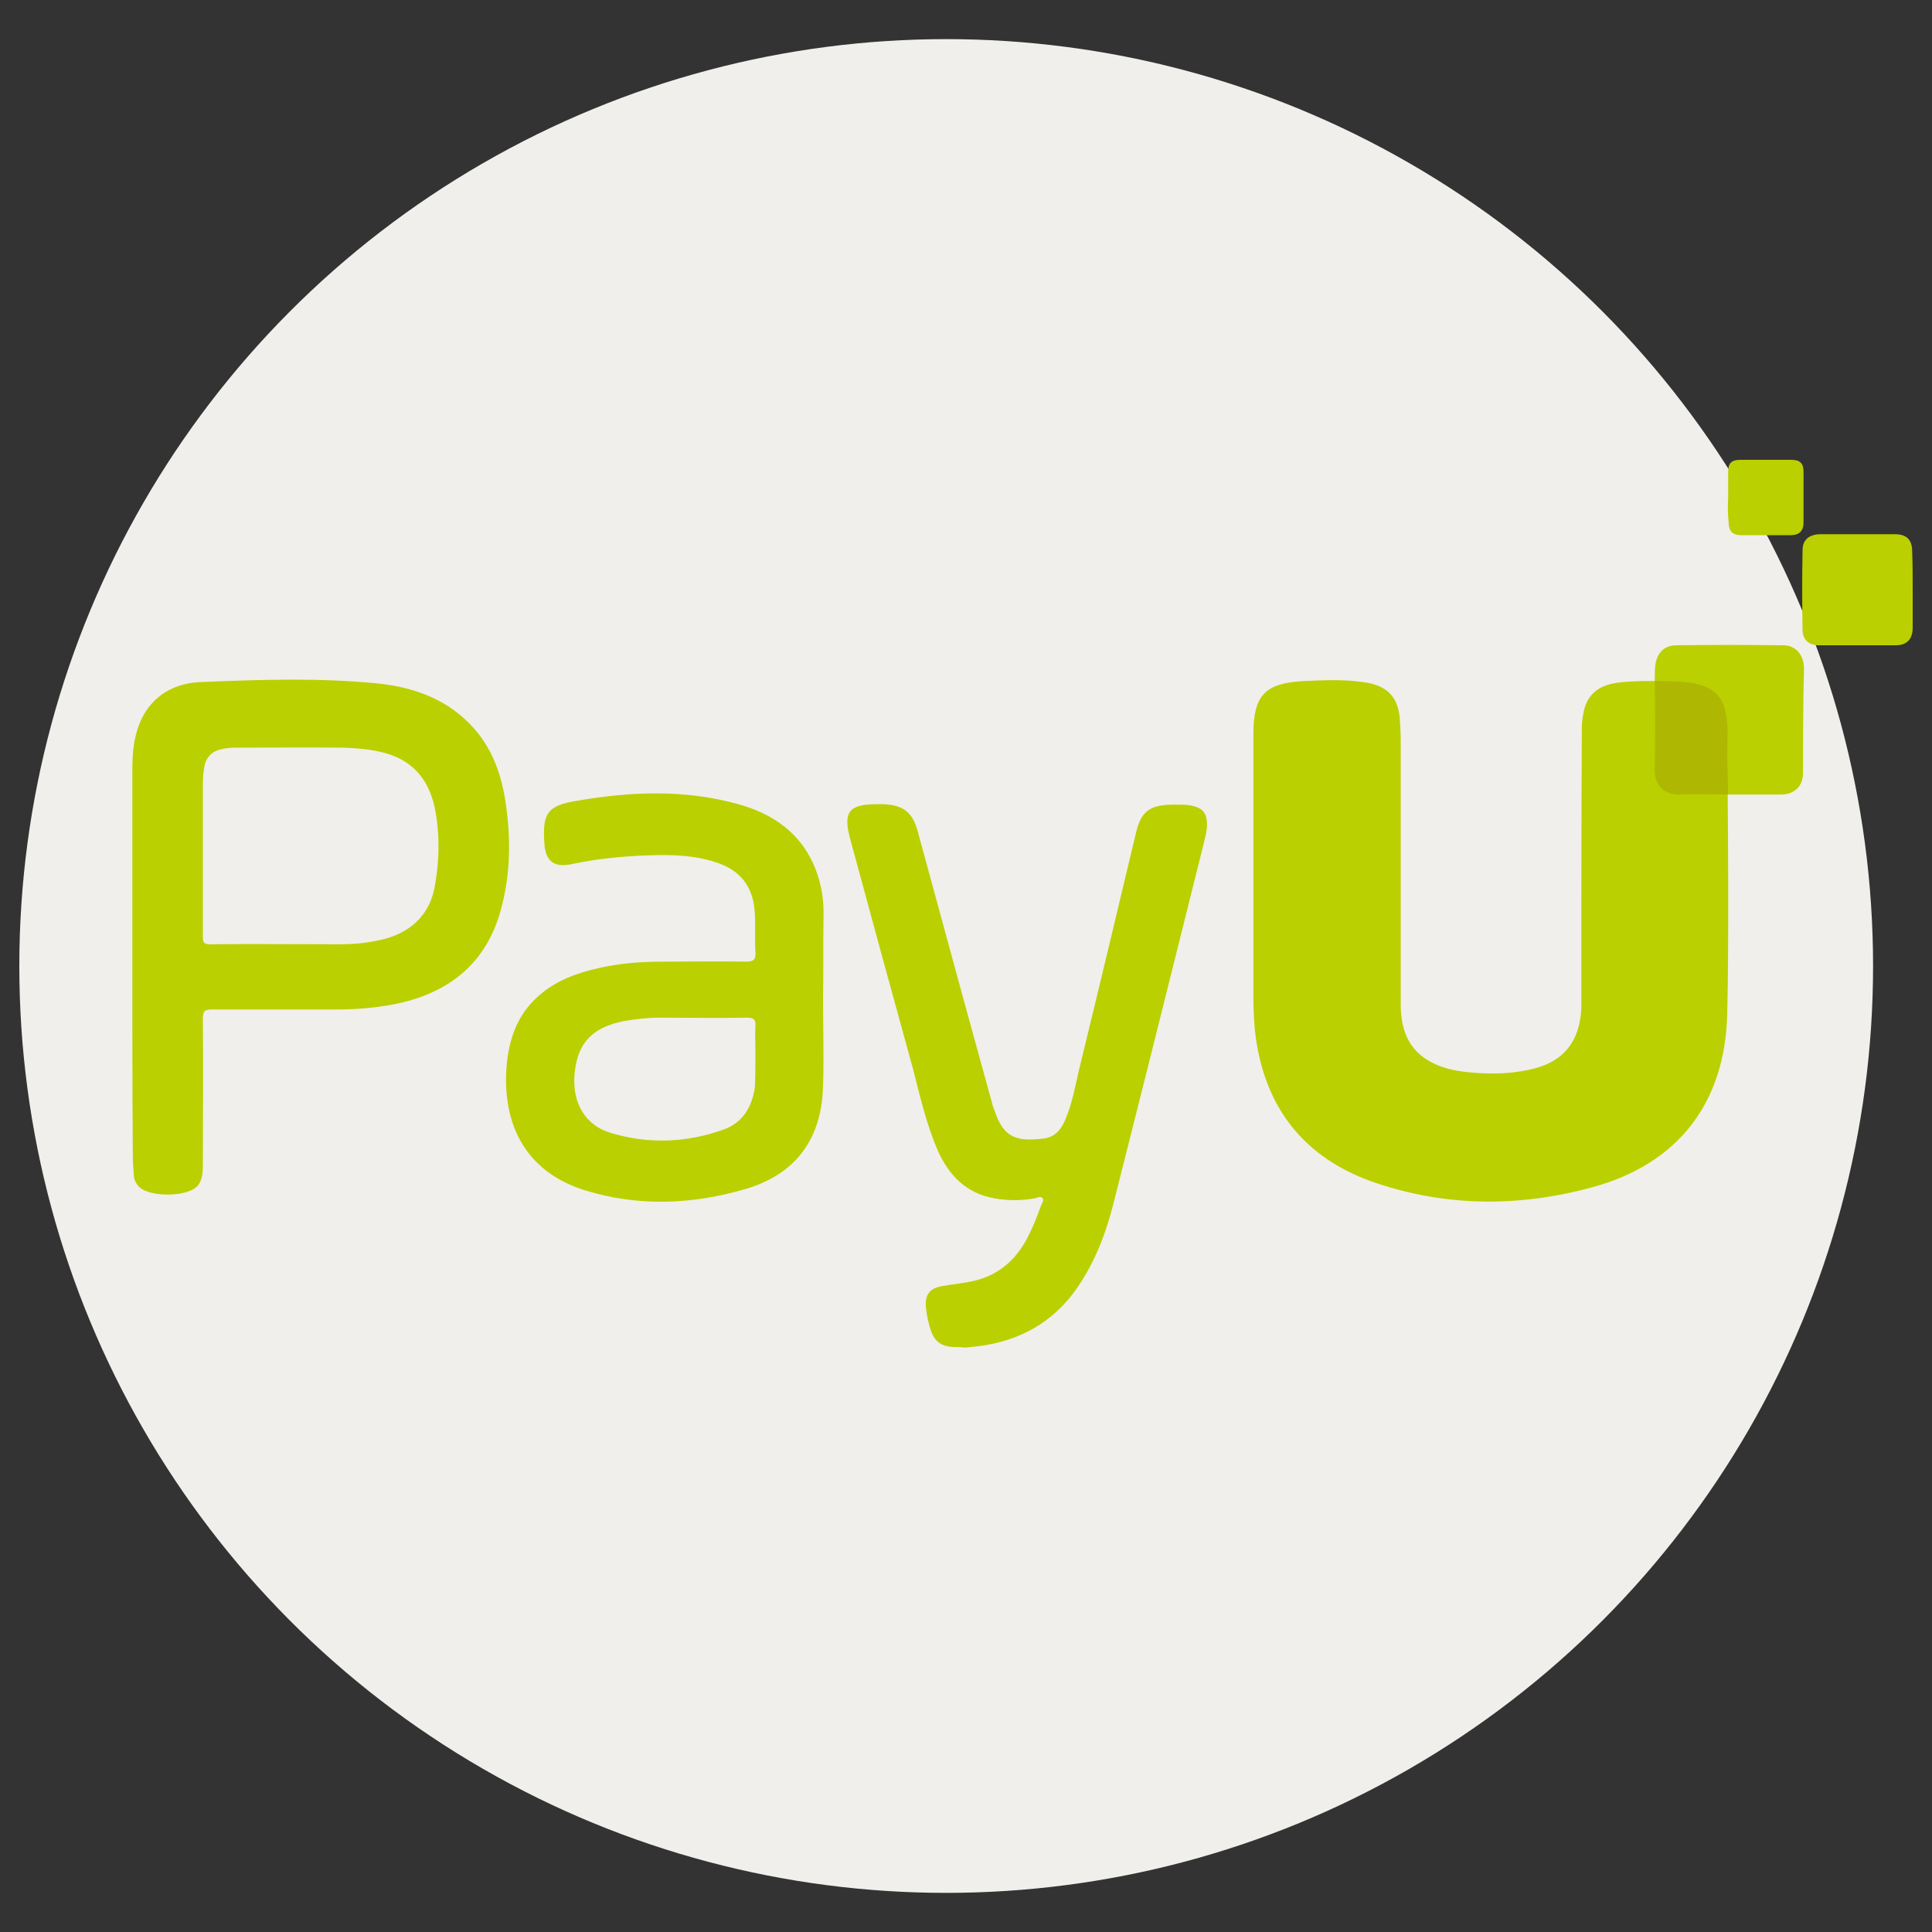 <?xml version="1.0" encoding="utf-8"?>
<!-- Generator: Adobe Illustrator 21.1.0, SVG Export Plug-In . SVG Version: 6.00 Build 0)  -->
<svg version="1.1" id="Layer_1" xmlns="http://www.w3.org/2000/svg" xmlns:xlink="http://www.w3.org/1999/xlink" x="0px" y="0px"
	 viewBox="0 0 400 400" style="enable-background:new 0 0 400 400;" xml:space="preserve">
<rect x="0" y="0" width="400" height="400" fill="#333333" stroke="none"/>
<style type="text/css">
	.st0{fill:#F0EFEB;}
	.st1{fill:#BAD000;}
	.st2{fill:#AEB702;}
</style>
<circle class="st0" cx="195.9" cy="200" r="191.9"/>
<path class="st1" d="M373.3,160c0,2.8-1.8,4.5-4.6,4.5c-3.6,0-7.3,0-11,0c0,0,0.3,30.4-0.1,45.6c-0.5,18.4-10.3,30.9-27.9,35.7
	c-15,4.1-30.1,4.1-44.9-0.9c-15-5.1-23.3-15.9-25-31.7c-0.2-2.3-0.3-4.5-0.3-6.8c0-18.1,0-36.2,0-54.3c0-8.2,2.4-10.7,10.6-11.1
	c4.4-0.2,8.8-0.4,13.2,0.4c4.1,0.8,6.1,3.1,6.5,7.2c0.1,1.6,0.2,3.1,0.2,4.7c0,18.2,0,36.3,0,54.5c0,5.1,1.4,9.5,6.3,12.1
	c2.4,1.3,5,1.8,7.7,2.1c4.2,0.4,8.3,0.4,12.5-0.5c7-1.4,10.6-5.7,10.9-12.8c0-0.5,0-1,0-1.6c0-18.7,0-37.5,0.1-56.2
	c0-1,0.1-2.1,0.3-3.1c0.6-3.6,2.7-5.6,6.2-6.3c2-0.4,4-0.4,6-0.5v0h2.6c0,0,0-2.5,0.1-3.2c0.3-2.5,1.8-4.2,4.3-4.2
	c7.4-0.1,14.7-0.1,22.1,0c2.7,0,4.3,1.9,4.4,4.7C373.3,145.5,373.3,152.7,373.3,160z"/>
<path class="st2" d="M357.8,164.5c-3.4,0-6.7-0.2-10.1,0c-2.9,0.1-5.2-1.8-5.1-5.2c0.1-5.6,0.1-12.7,0-18.3c0,0,0.8,0,1.2,0
	c2.7,0.1,5.3,0,7.9,0.7c3.1,0.8,5,2.7,5.6,5.9c0.6,2.9,0.3,5.9,0.3,8.9C357.7,159.2,357.7,161.8,357.8,164.5
	C357.7,164.5,357.8,164.5,357.8,164.5z"/>
<g>
	<path class="st1" d="M27.4,198.6c0-13,0-26,0-39c0-2.4,0.1-4.9,0.7-7.3c1.6-6.7,6.4-10.9,13.8-11.1c12.1-0.5,24.2-0.9,36.3,0.3
		c7.7,0.8,14.8,3.4,20.1,9.5c3.8,4.4,5.6,9.7,6.4,15.3c1.1,7.5,1,15-1.1,22.4c-2.9,10.3-10,16.3-20.1,18.8c-4.6,1.1-9.3,1.5-14,1.5
		c-8.5,0-17.1,0-25.6,0c-1.6,0-1.9,0.4-1.9,2c0.1,10.1,0,20.2,0,30.3c0,1.5-0.1,2.9-1,4.1c-1.9,2.5-10.4,2.6-12.4,0.1
		c-0.6-0.7-0.9-1.5-0.9-2.4c-0.1-1.3-0.2-2.5-0.2-3.8C27.4,225.7,27.4,212.1,27.4,198.6z M42,177.6c0,5.5,0,10.9,0,16.4
		c0,1.2,0.3,1.5,1.5,1.5c9-0.1,18,0,27,0c2.4,0,4.9-0.2,7.3-0.7c6.8-1.2,11.1-5.1,12.2-11.2c1-5.5,1.1-11,0-16.4
		c-1.3-6.1-4.9-10.1-11.1-11.5c-2.5-0.6-5-0.8-7.6-0.9c-7.6-0.1-15.2,0-22.8,0c-0.9,0-1.7,0.1-2.6,0.3c-2,0.4-3.3,1.7-3.6,3.7
		c-0.2,1.1-0.3,2.2-0.3,3.3C42,167.3,42,172.4,42,177.6z"/>
	<path class="st1" d="M198.5,278.9c-3.8,0.1-5.3-1.1-6.2-4.9c-0.3-1.1-0.5-2.3-0.6-3.4c-0.2-2.5,0.7-3.8,3.2-4.3
		c2.2-0.4,4.5-0.6,6.7-1.1c5.2-1.2,8.8-4.4,11.2-9.1c1.1-2.1,1.9-4.2,2.7-6.4c0.2-0.6,0.8-1.2,0.3-1.7c-0.4-0.4-1.1,0-1.6,0.1
		c-2.8,0.5-5.5,0.5-8.3,0c-5.8-1-9.4-4.7-11.7-9.8c-2.4-5.5-3.7-11.3-5.2-17.1c-4.4-15.9-8.7-31.7-13-47.6c-1.5-5.5-0.2-7.1,5.5-7.1
		c0.5,0,0.9,0,1.4,0c4.1,0.2,6,1.6,7.1,5.6c1.4,5.1,2.8,10.3,4.2,15.4c3.7,13.6,7.4,27.2,11.2,40.9c0.1,0.5,0.3,1,0.5,1.5
		c1.8,5.4,4.2,6.6,10.3,5.8c2.3-0.3,3.6-2,4.4-4c1.4-3.3,2-6.8,2.8-10.2c4-16.4,7.9-32.7,11.8-49.1c1-4.3,2.8-5.7,7.2-5.8
		c1.4,0,2.9-0.1,4.3,0.2c2.4,0.5,3.2,1.6,3.2,4c0,1.5-0.5,2.9-0.8,4.3c-6.1,24.5-12.2,48.9-18.4,73.4c-1.6,6.5-3.9,12.7-7.8,18.3
		c-4.9,7-11.8,10.8-20.2,11.9c-0.9,0.1-1.8,0.2-2.8,0.3C199.4,279,199,278.9,198.5,278.9z"/>
	<path class="st1" d="M170.4,206.6c0,6.1,0.2,12.2,0,18.3c-0.3,11.1-5.8,18.4-16.5,21.4c-10.8,3.1-21.8,3.5-32.6,0.2
		c-11.8-3.6-17-12.7-16.5-24.5c0.3-6.1,2-11.7,6.7-15.8c3.6-3.2,8-4.8,12.6-5.8c4.4-1,8.8-1.3,13.3-1.3c5.7,0,11.4-0.1,17.1,0
		c1.6,0,2-0.5,1.9-2c-0.2-3,0.1-6-0.2-9c-0.5-4.6-2.9-7.7-7.2-9.3c-4.9-1.8-10-1.9-15.1-1.7c-5.2,0.2-10.4,0.7-15.5,1.8
		c-3.7,0.8-5.5-0.6-5.7-4.4c-0.4-6.1,0.6-7.7,6.7-8.7c11-1.9,22.1-2.4,33.1,0.6c7.5,2,13.5,6.1,16.4,13.7c1.2,3.1,1.7,6.4,1.6,9.7
		C170.4,195.3,170.5,201,170.4,206.6C170.4,206.6,170.4,206.6,170.4,206.6z M156.4,217.5c0-1.7-0.1-3.4,0-5c0.1-1.4-0.3-1.8-1.7-1.8
		c-6.1,0.1-12.3,0-18.4,0c-2.4,0-4.7,0.3-7.1,0.7c-6.5,1.3-9.5,4.4-10.2,10.5c-0.7,6.2,2,11.1,7.6,12.7c7.7,2.3,15.5,2,23.1-0.7
		c4-1.4,6-4.6,6.6-8.9C156.4,222.6,156.4,220,156.4,217.5z"/>
	<path class="st1" d="M396,122.2c0,2.6,0,5.2,0,7.8c0,2.3-1.2,3.6-3.5,3.6c-5.3,0-10.7,0-16,0c-2,0-3.3-1.2-3.3-3.2
		c-0.1-5.5-0.1-11,0-16.5c0-2.1,1.3-3.2,3.5-3.3c5.2,0,10.4,0,15.6,0c2.5,0,3.6,1.2,3.6,3.6C396,116.9,396,119.6,396,122.2z"/>
	<path class="st1" d="M357.8,102.8c0-1.7,0-3.5,0-5.2c0-1.7,0.7-2.4,2.5-2.4c3.5,0,7.1,0,10.6,0c1.7,0,2.5,0.7,2.5,2.4
		c0,3.5,0,7.1,0,10.6c0,1.7-0.9,2.6-2.6,2.6c-3.5,0-7,0-10.4,0c-1.7,0-2.5-0.9-2.5-2.6C357.7,106.4,357.7,104.6,357.8,102.8
		C357.7,102.8,357.7,102.8,357.8,102.8z"/>
</g>
</svg>

